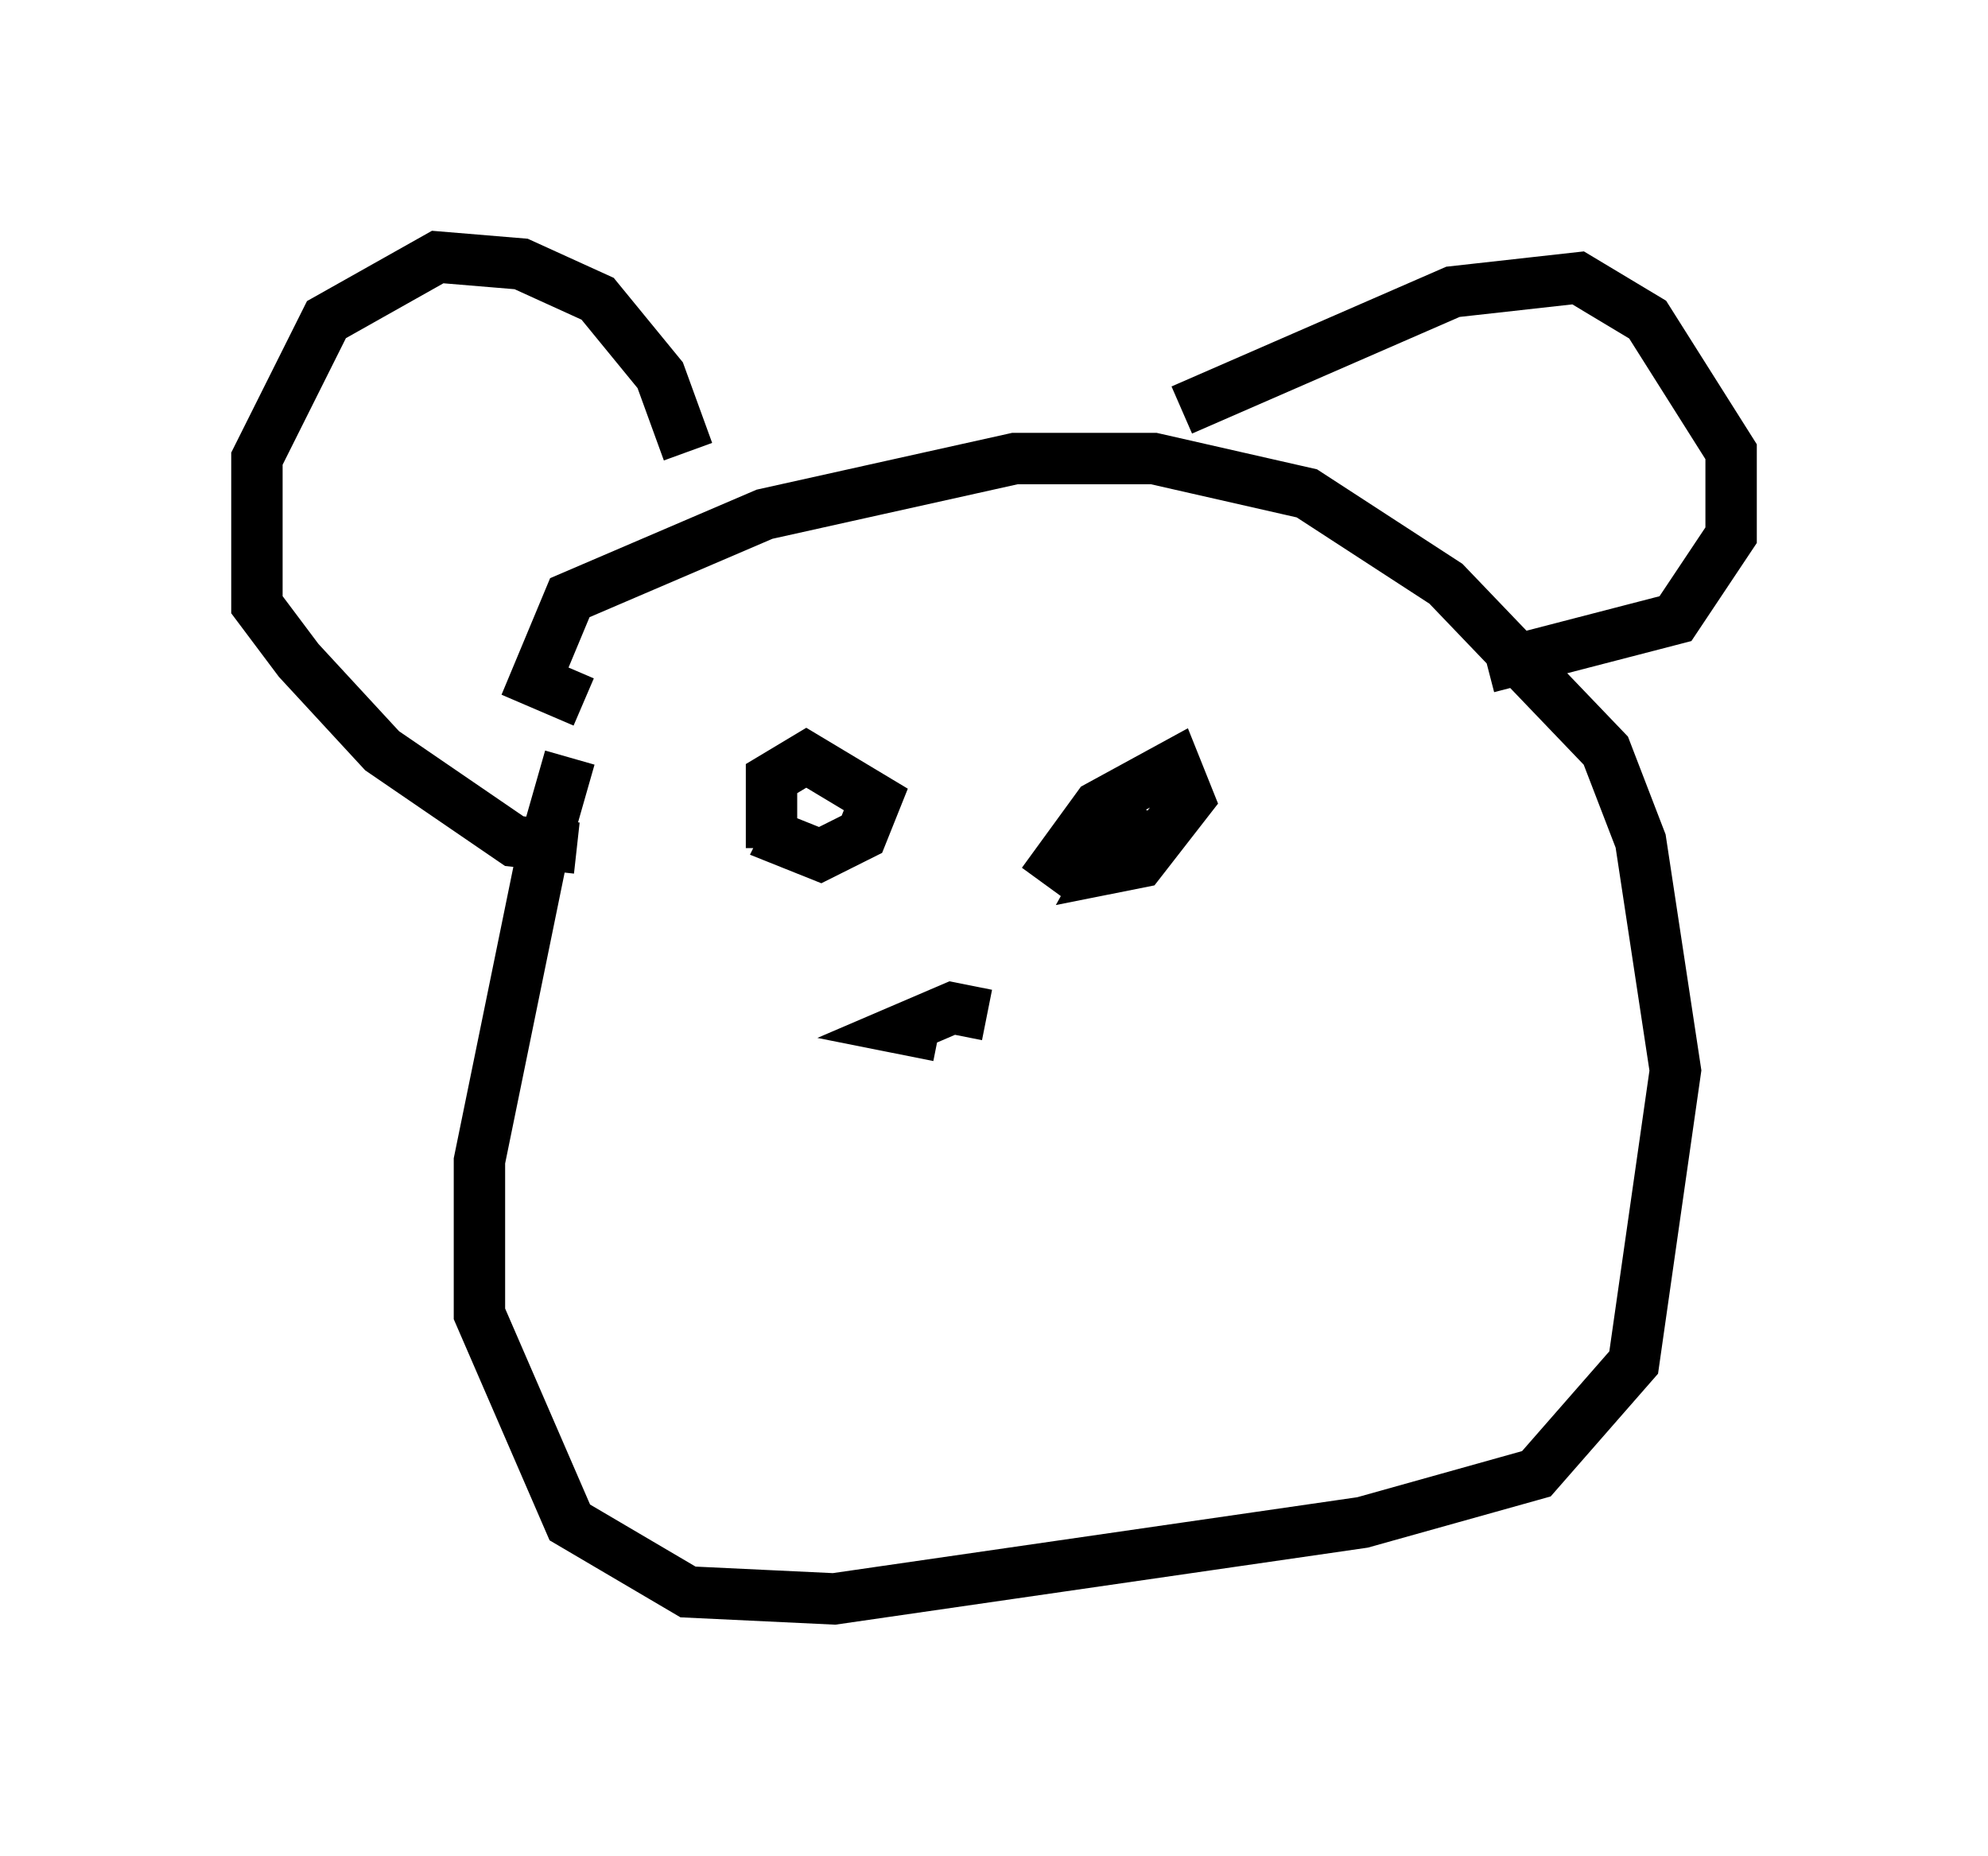 <?xml version="1.0" encoding="utf-8" ?>
<svg baseProfile="full" height="36.116" version="1.1" width="38.687" xmlns="http://www.w3.org/2000/svg" xmlns:ev="http://www.w3.org/2001/xml-events" xmlns:xlink="http://www.w3.org/1999/xlink"><defs /><rect fill="white" height="36.116" width="38.687" x="0" y="0" /><path d="M12.172, 13.796 m-1.083, 0.947 l-0.541, 1.894 -1.218, 5.954 l0.0, 2.977 1.759, 4.059 l2.3, 1.353 2.842, 0.135 l10.284, -1.488 3.383, -0.947 l1.894, -2.165 0.812, -5.683 l-0.677, -4.465 -0.677, -1.759 l-3.112, -3.248 -2.706, -1.759 l-2.977, -0.677 -2.706, 0.0 l-4.871, 1.083 -3.789, 1.624 l-0.677, 1.624 0.947, 0.406 m2.03, -4.871 l-0.541, -1.488 -1.218, -1.488 l-1.488, -0.677 -1.624, -0.135 l-2.165, 1.218 -1.353, 2.706 l0.0, 2.842 0.812, 1.083 l1.624, 1.759 2.571, 1.759 l1.218, 0.135 m11.773, -8.525 l5.277, -2.3 2.436, -0.271 l1.353, 0.812 1.624, 2.571 l0.0, 1.624 -1.083, 1.624 l-3.654, 0.947 m-8.66, 4.195 l1.083, -1.488 1.488, -0.812 l0.271, 0.677 -0.947, 1.218 l-0.677, 0.135 0.677, -1.218 m-7.172, 0.812 l0.0, -1.353 0.677, -0.406 l1.353, 0.812 -0.271, 0.677 l-0.812, 0.406 -0.677, -0.271 l0.135, -0.271 m2.842, 4.059 l-0.677, -0.135 0.947, -0.406 l0.677, 0.135 " fill="none" stroke="black" stroke-width="1" /></svg>